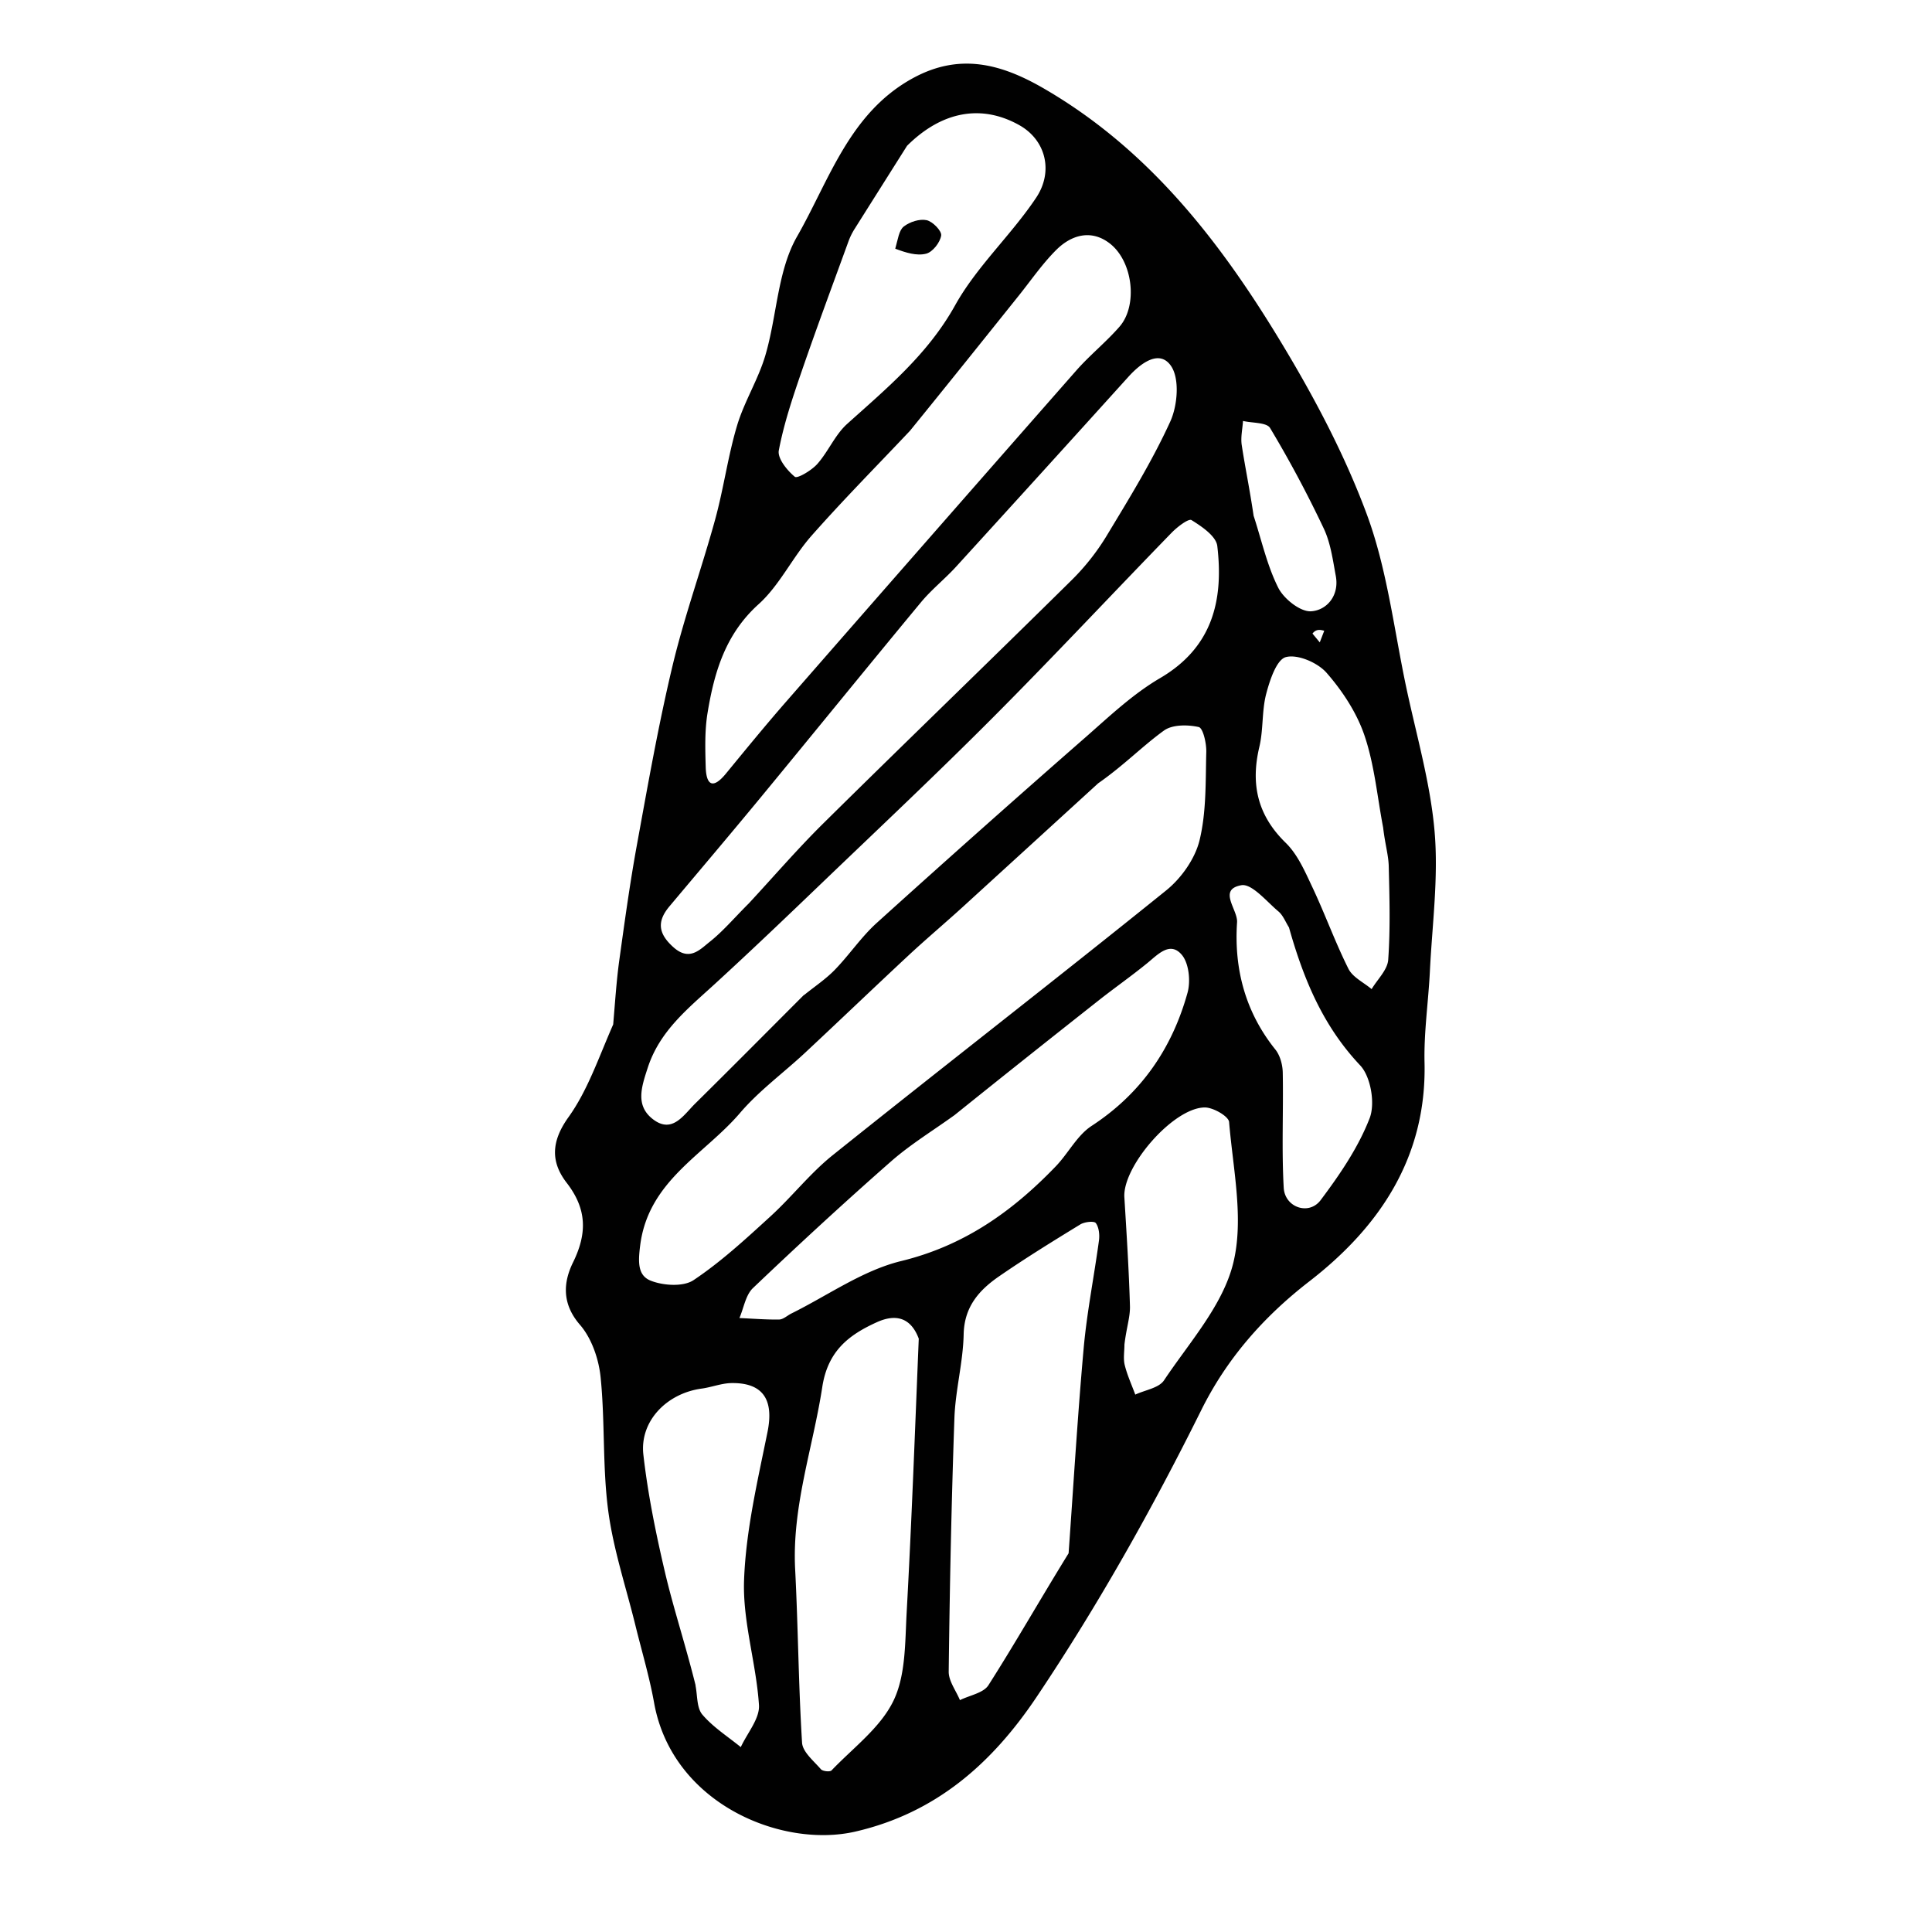 <svg id="Layer_1" data-name="Layer 1" xmlns="http://www.w3.org/2000/svg" viewBox="0 0 1296 1296"><defs><style>.cls-1{fill:#010101;}</style></defs><title>tle_low</title><path class="cls-1" d="M411.34,687.14c1.31-15.44,2.18-29,4-42.37,3.61-26,7.16-52,11.87-77.82,7.34-40.17,14.41-80.46,23.88-120.15,7.91-33.17,19.61-65.43,28.65-98.35,5.7-20.76,8.53-42.33,14.68-62.93,4.83-16.18,14.26-31,19-47.19,7.8-26.46,8.07-56.65,21.26-79.68,21.67-37.87,35.1-83,77.82-106.28,31.34-17.06,59.17-9.6,87.92,7.11C768.71,99.1,815.92,158.69,856,224.11c23.45,38.28,45.1,78.55,60.71,120.47,13.84,37.17,18.38,77.83,26.72,117,6.82,32,16.14,63.9,18.91,96.3,2.64,30.86-1.61,62.33-3.15,93.52-1,20.48-4.08,41-3.6,61.4,1.48,63.62-30.3,110.43-77.42,146.86-31,24-55.34,52.06-72.27,86.1-33,66.44-69.2,130.93-110.52,192.55-29.87,44.54-67.39,77.8-121.55,90.32-49.42,11.42-122.88-18.59-135.06-86.42-3.14-17.49-8.29-34.61-12.53-51.9-6.28-25.63-14.82-51-18.25-77-3.9-29.54-2.07-59.81-5.1-89.52-1.25-12.22-6-26.08-13.89-35.16-12.18-14.1-11.18-28.39-4.6-41.8,9.6-19.58,9.3-35.87-4.3-53.44-10.79-14-10.39-27.75,1.26-44,12.9-18,20.22-40,30-62.24m325.2-161.61q-45.62,41.68-91.27,83.34c-11.8,10.73-24,21-35.69,31.87-23.29,21.68-46.24,43.7-69.5,65.41-14.54,13.57-30.93,25.49-43.74,40.49-23.94,28-61.39,45.36-66.91,88.71-1.47,11.53-1.63,20.3,7.11,23.75,8.45,3.33,21.83,4.19,28.68-.38,18.43-12.3,35-27.61,51.43-42.62,14.47-13.18,26.69-29,41.89-41.18,74.32-59.52,149.6-117.85,223.71-177.62,10.15-8.18,19.38-21.23,22.4-33.64,4.63-19,4-39.41,4.52-59.25.16-5.8-2.17-16.05-5.07-16.71-7.39-1.66-17.66-1.73-23.32,2.35-14.44,10.43-27,23.47-44.25,35.47M539.45,667.44c6.88-5.57,14.38-10.54,20.51-16.84,9.8-10.08,17.77-22.09,28.14-31.47q70-63.26,141-125.36C744.74,480,760.24,465.42,778,455c35.41-20.65,42.86-52.31,38.57-88.72-.77-6.59-10.37-13.1-17.29-17.39-2-1.24-9.64,4.65-13.4,8.52-39.94,41.11-79.08,83-119.52,123.6-37.63,37.77-76.47,74.33-115,111.26-23.8,22.84-47.66,45.63-72,67.92-17.88,16.39-36.8,31.34-44.83,56-4.19,12.85-8.54,25.43,3.55,34.66,12.9,9.84,20.46-2.87,28.21-10.52,23.82-23.51,47.39-47.28,73-72.92M502,606.34c16.72-18,32.8-36.72,50.28-54,55.26-54.59,111.19-108.5,166.47-163.07a154,154,0,0,0,23.47-29.65c15.16-25.11,30.67-50.25,42.81-76.85,4.9-10.74,6.38-28.75.49-37.3-7.73-11.23-20.17-2-28.51,7.22q-57.68,63.87-115.67,127.47c-7.52,8.24-16.42,15.27-23.52,23.83-36,43.44-71.55,87.28-107.45,130.82-20.24,24.55-40.82,48.8-61.28,73.16-8.48,10.1-7.64,18.24,2.64,27.43,10.73,9.59,17.66,1.71,24.41-3.66,8.69-6.9,16-15.55,25.85-25.42M610.4,289c-22.09,23.41-44.77,46.3-66.06,70.42-12.78,14.48-21.34,33.15-35.45,45.87-22.21,20-29.71,45.43-34.21,72.65-2,11.93-1.63,24.35-1.29,36.52s4.74,15.23,13.54,4.51c13.3-16.19,26.56-32.42,40.34-48.2Q624.47,359.49,722,248.52c9.08-10.32,20-19.06,29-29.41,12.34-14.15,9.1-43.86-6.73-55.94-12.37-9.44-25.6-5.62-35.75,4.5-9.34,9.31-16.91,20.4-25.21,30.75C659.67,227.94,636,257.5,610.4,289m106.43,752.88c3.28-45.82,6-91.7,10.1-137.44,2.18-24.21,7-48.17,10.26-72.3.52-3.86,0-8.83-2.11-11.69-1.15-1.53-7.56-.83-10.36.88-18.36,11.23-36.69,22.55-54.41,34.76-13.42,9.24-23.5,20.4-23.88,39-.39,18.75-5.53,37.38-6.2,56.15-2,56.67-3.15,113.37-3.83,170.07-.08,6.35,4.9,12.77,7.53,19.15,6.52-3.24,15.75-4.75,19.11-10,18.08-28.34,34.7-57.61,53.8-88.53M640,748.24c-14.14,10.2-29.2,19.36-42.25,30.81-31.48,27.65-62.3,56.08-92.66,85-4.93,4.69-6.14,13.3-9.08,20.1,8.88.39,17.77,1.13,26.64,1,2.73-.05,5.39-2.61,8.12-4,24.5-12.11,47.86-28.92,73.78-35.24,42.38-10.33,74.71-33.41,103.7-63.56,8.38-8.72,14.28-20.73,24-27.08,33.27-21.72,54-52,64.36-89.37,2.16-7.78.93-19.81-3.9-25.46-7.84-9.18-15.91-.25-23.07,5.6-10.67,8.71-22,16.63-32.82,25.17-31.68,25-63.25,50.05-96.83,77.07M616.32,898C611,883.79,600.9,881.15,588.08,887c-18.92,8.58-32.8,19.41-36.48,43.38-6.25,40.7-20.37,80.1-18.21,122.23,2,38.78,2.23,77.66,4.64,116.42.39,6.21,7.82,12.21,12.62,17.77,1.21,1.4,6.09,1.92,7.15.81,14.47-15.16,32.79-28.63,41.53-46.7,8.3-17.16,7.76-39.15,8.86-59.14,3.3-59.89,5.5-119.84,8.12-183.7M608.43,97.85Q590.7,125.93,573,154a43.56,43.56,0,0,0-3.94,8.2c-10.57,29.08-21.39,58.09-31.45,87.35-5.94,17.27-11.8,34.75-15.18,52.61-1,5.29,5.56,13.4,10.75,17.67,1.68,1.38,11.26-4.28,15.09-8.61,7.38-8.33,11.87-19.54,20-26.85,26.84-24.14,54.15-46.74,72.44-79.59,14.51-26.06,37.67-47.15,54.37-72.19,11.65-17.46,6.61-38.61-11.4-48.68-24.74-13.83-51.31-9.86-75.24,13.91M466.53,1130.6c1.39,6.65.74,15,4.61,19.56,7.21,8.46,17,14.67,25.79,21.82,4.32-9.42,12.78-19.12,12.19-28.22-1.83-28.05-11-56-10-83.75,1.2-33.34,9.09-66.58,15.75-99.53,4.3-21.29-2.8-33-24.14-32.7-6.69.09-13.31,2.78-20,3.69-23.45,3.15-41.73,21.84-39.15,44.37,3,26.43,8.37,52.7,14.44,78.64,5.69,24.33,13.64,48.14,20.6,76.12m461.19-575.5c-3.94-20.63-5.82-42-12.49-61.67-5.18-15.29-14.78-29.92-25.49-42.15-6-6.81-19.37-12.56-27.24-10.49-6.26,1.65-10.8,15.47-13.21,24.64-3,11.46-1.85,24-4.59,35.53-5.93,25-1.33,45.91,17.7,64.44,8,7.81,12.92,19.27,17.85,29.73,8.51,18,15.28,36.94,24.21,54.76,2.86,5.7,10.23,9.14,15.54,13.62,3.89-6.55,10.65-12.89,11.13-19.68,1.47-20.85.87-41.88.35-62.83-.18-7.34-2.45-14.63-3.76-25.89M754.28,902c0,4.58-.87,9.38.2,13.7,1.67,6.77,4.65,13.22,7.07,19.81,6.58-3.09,15.83-4.39,19.28-9.57,17-25.46,39.4-50.2,46.41-78.54,7.33-29.62-.13-63.08-2.75-94.73-.32-3.86-10.71-9.84-16.39-9.78-21.12.22-55.14,39.6-53.87,60.24,1.49,24.32,3.05,48.65,3.75,73,.21,7.27-2.39,14.62-3.71,25.87M864.65,622.11c-2.31-3.63-3.93-8.08-7.07-10.71-8-6.72-17.88-18.87-24.94-17.58-15.94,2.91-2.24,16.35-2.81,24.86-2.1,31.21,5.54,60.28,25.71,85.37,3.19,4,4.84,10.22,4.94,15.46.49,25.75-.8,51.57.65,77.24.75,13.28,16.93,18.75,24.76,8.31,12.8-17.06,25.27-35.29,32.89-55,3.81-9.84.76-27.85-6.37-35.41-24.2-25.66-37.51-56.07-47.77-92.59M841,346.18c5.26,16.13,8.92,33.05,16.44,48.05,3.75,7.48,14.85,16.3,22.07,15.83,10.44-.67,19-10.47,16.56-23.64-2-10.79-3.48-22.16-8.09-31.91-10.88-23-22.9-45.56-36-67.39-2.29-3.83-11.92-3.27-18.16-4.74-.35,5.39-1.65,10.93-.86,16.15,2.21,14.64,5.28,29.14,8,47.65M880.42,425l4.89,5.91,3-7.8C885.67,422.44,883,421.76,880.42,425Z"/><path class="cls-1" d="M600.55,166.83c1.82-6.41,2.46-12.36,5.75-14.92,4-3.09,10.59-5.23,15.29-4.21,4.06.88,10.23,7.23,9.76,10.29-.71,4.66-5.71,11.06-10.06,12.18C614.92,171.82,607.51,169.46,600.55,166.83Z"/></svg>